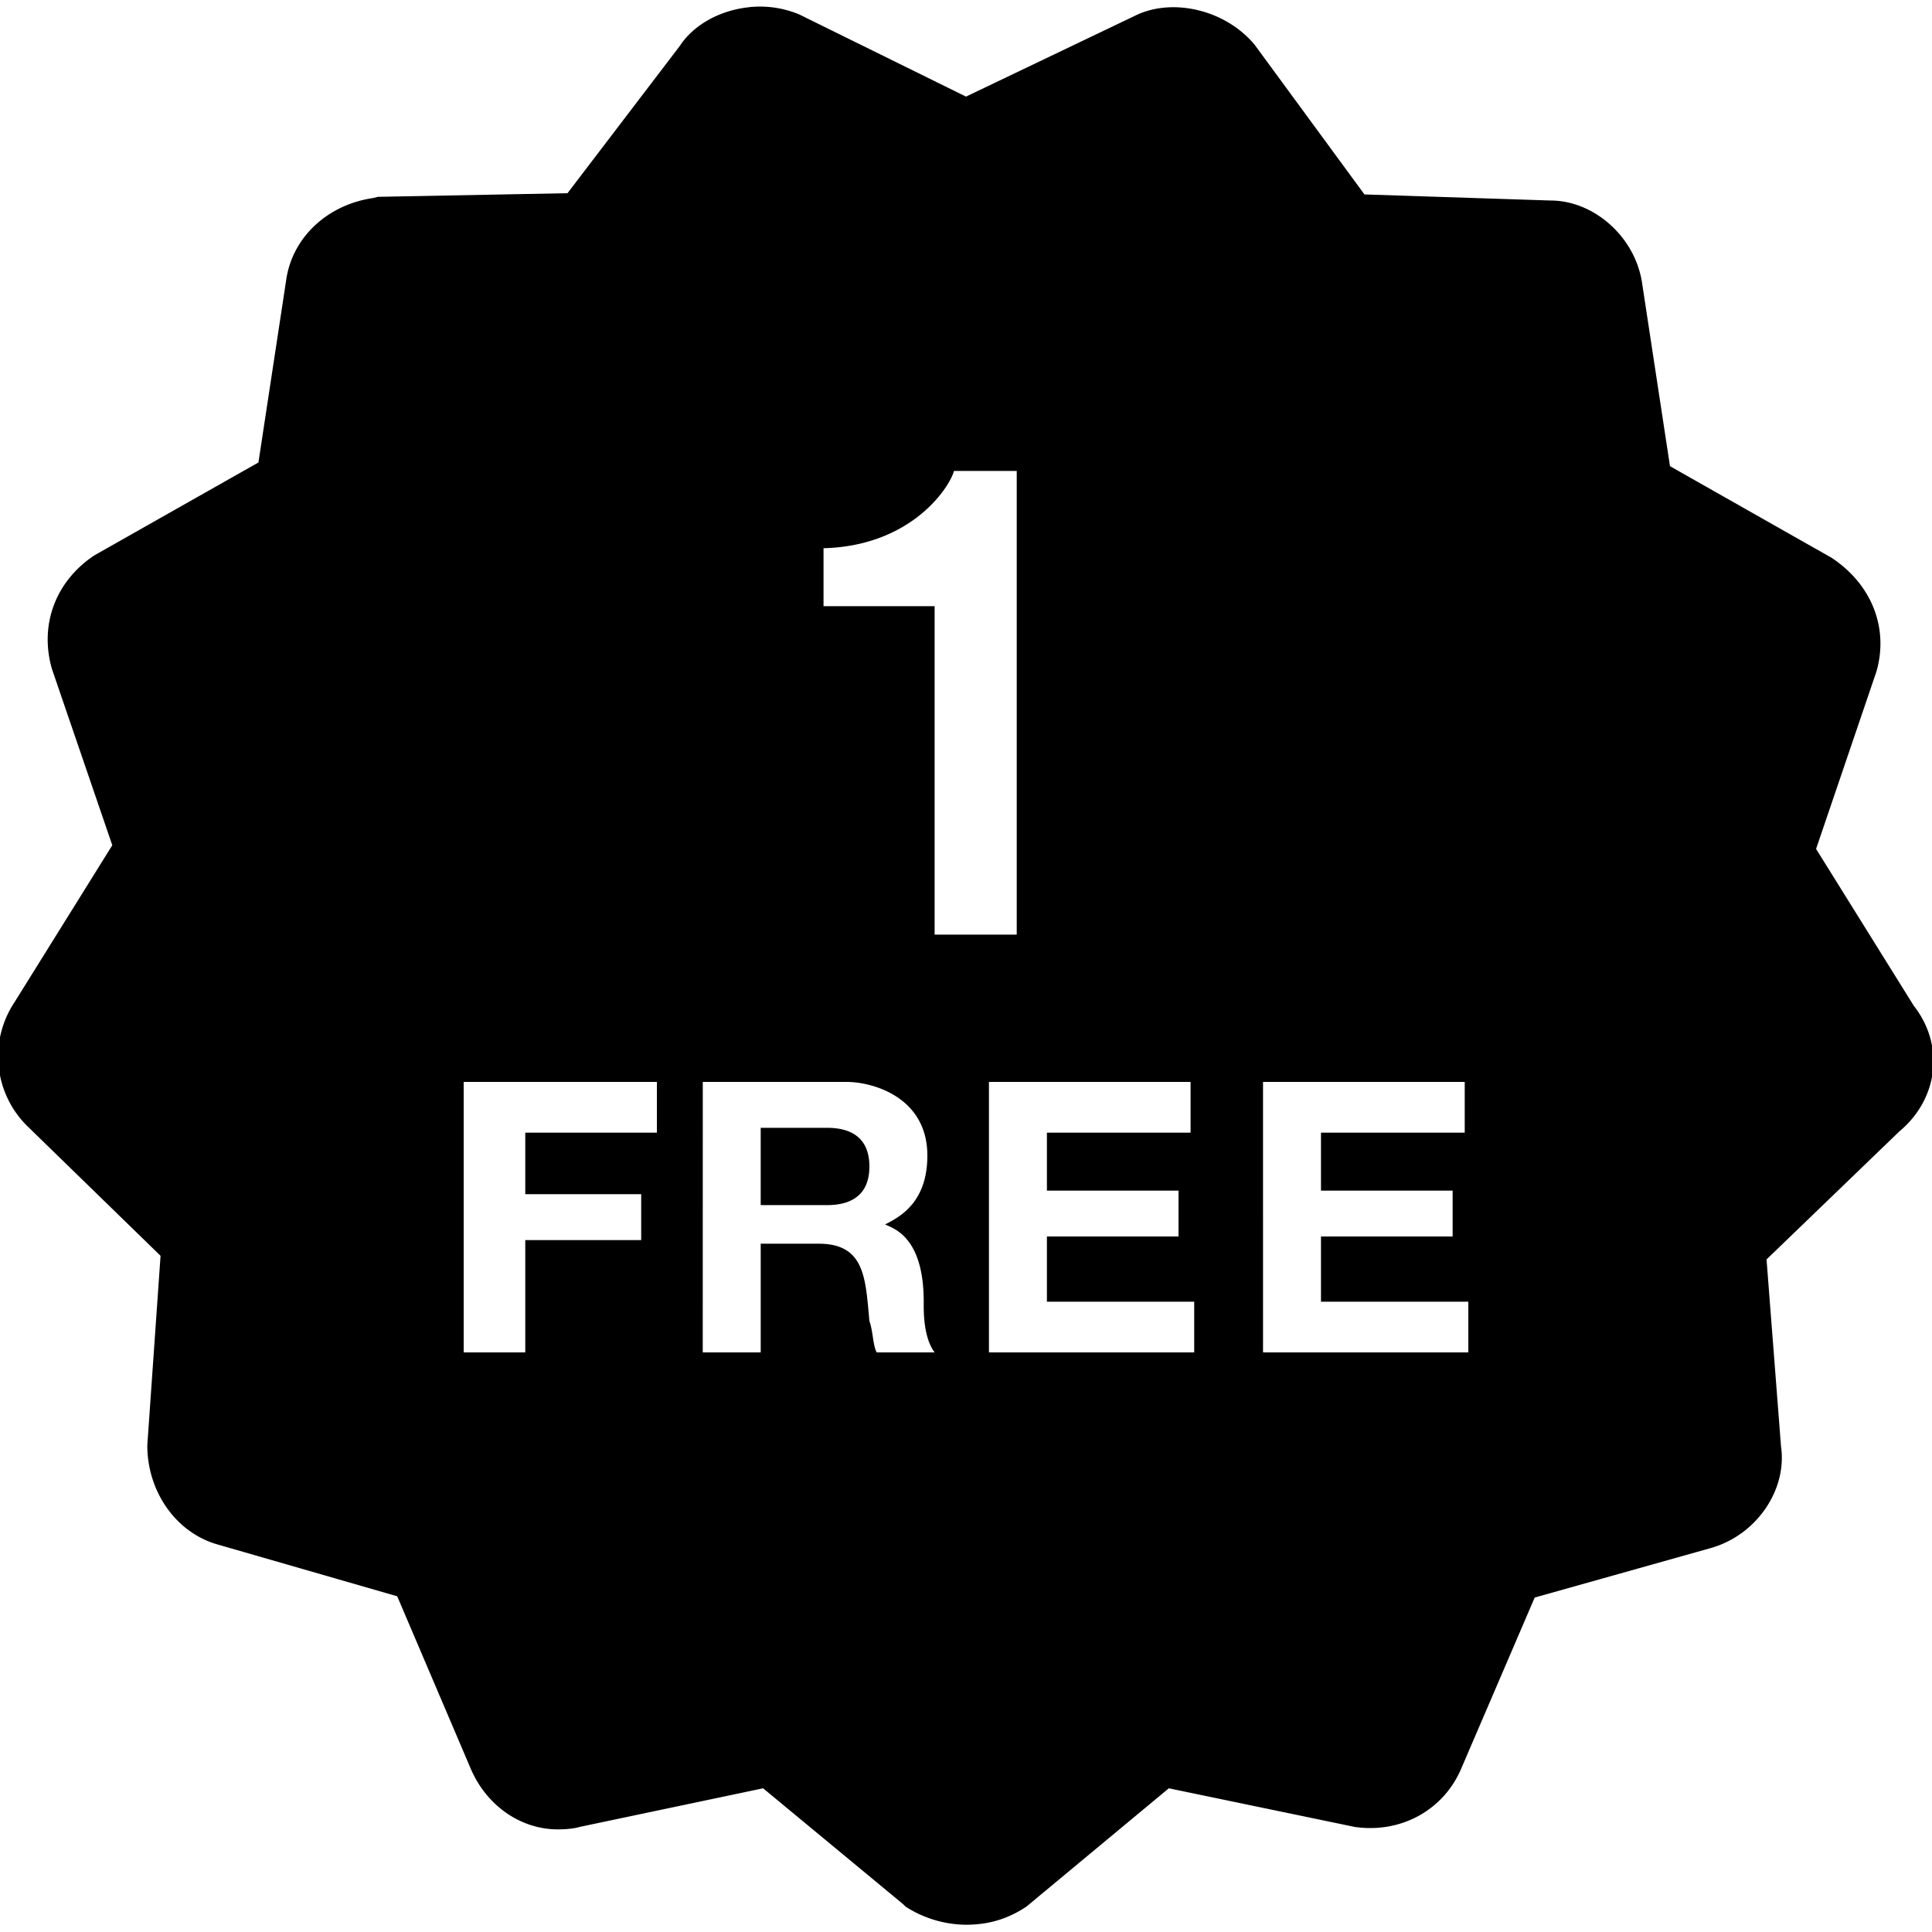 <svg xmlns="http://www.w3.org/2000/svg" viewBox="0 0 50 50"><path d="M19.375.188c-.727.078-1.41.437-1.781 1L14.687 5l-4.906.094-.125.031c-1.183.172-2.094 1.02-2.25 2.125l-.718 4.719-4.25 2.406c-.989.66-1.426 1.781-1.094 2.938l1.562 4.562-2.531 4.063a2.533 2.533 0 0 0 .313 3.187L4.155 32.5l-.343 4.906c0 1.2.746 2.258 1.812 2.563l4.656 1.343 1.906 4.47c.407.945 1.286 1.562 2.25 1.562.215 0 .422-.02.563-.063l4.75-1 3.625 3 .063.063a2.932 2.932 0 0 0 1.562.468c.582 0 1.082-.148 1.563-.468l3.687-3.063 4.813 1c1.199.172 2.292-.437 2.75-1.5l1.906-4.437 4.562-1.282c1.188-.34 1.973-1.511 1.813-2.624l-.375-4.844 3.437-3.313c1.016-.847 1.172-2.234.375-3.25L47 21.97l1.563-4.594c.316-1.105-.106-2.238-1.157-2.938l-4.187-2.374-.719-4.72c-.172-1.21-1.246-2.155-2.375-2.155l-4.813-.157-2.843-3.875c-.766-.918-2.145-1.222-3.094-.75L25 2.5 20.687.375a2.63 2.63 0 0 0-1.312-.188zm5.313 12h1.625v12h-2.125v-8.5h-2.875v-1.5c2.304-.06 3.277-1.606 3.375-2zM12 28h5v1.313h-3.406v1.593h3v1.188h-3V35H12zm6.188 0h3.718c.7 0 2.094.406 2.094 1.906 0 1.2-.695 1.582-1.094 1.782.2.101 1 .3 1 2 0 .199-.02.91.282 1.312h-1.5c-.102-.2-.086-.512-.188-.813-.102-1.101-.113-2-1.313-2h-1.5V35h-1.5zm7.406 0h5.218v1.313h-3.718v1.5H30.5V32h-3.406v1.688h3.812V35h-5.312zm7.093 0h5.22v1.313h-3.72v1.5h3.407V32h-3.407v1.688H38V35h-5.313zm-13 1.188v2h1.72c.398 0 1.093-.102 1.093-1 0-.899-.695-1-1.094-1z"/></svg>
